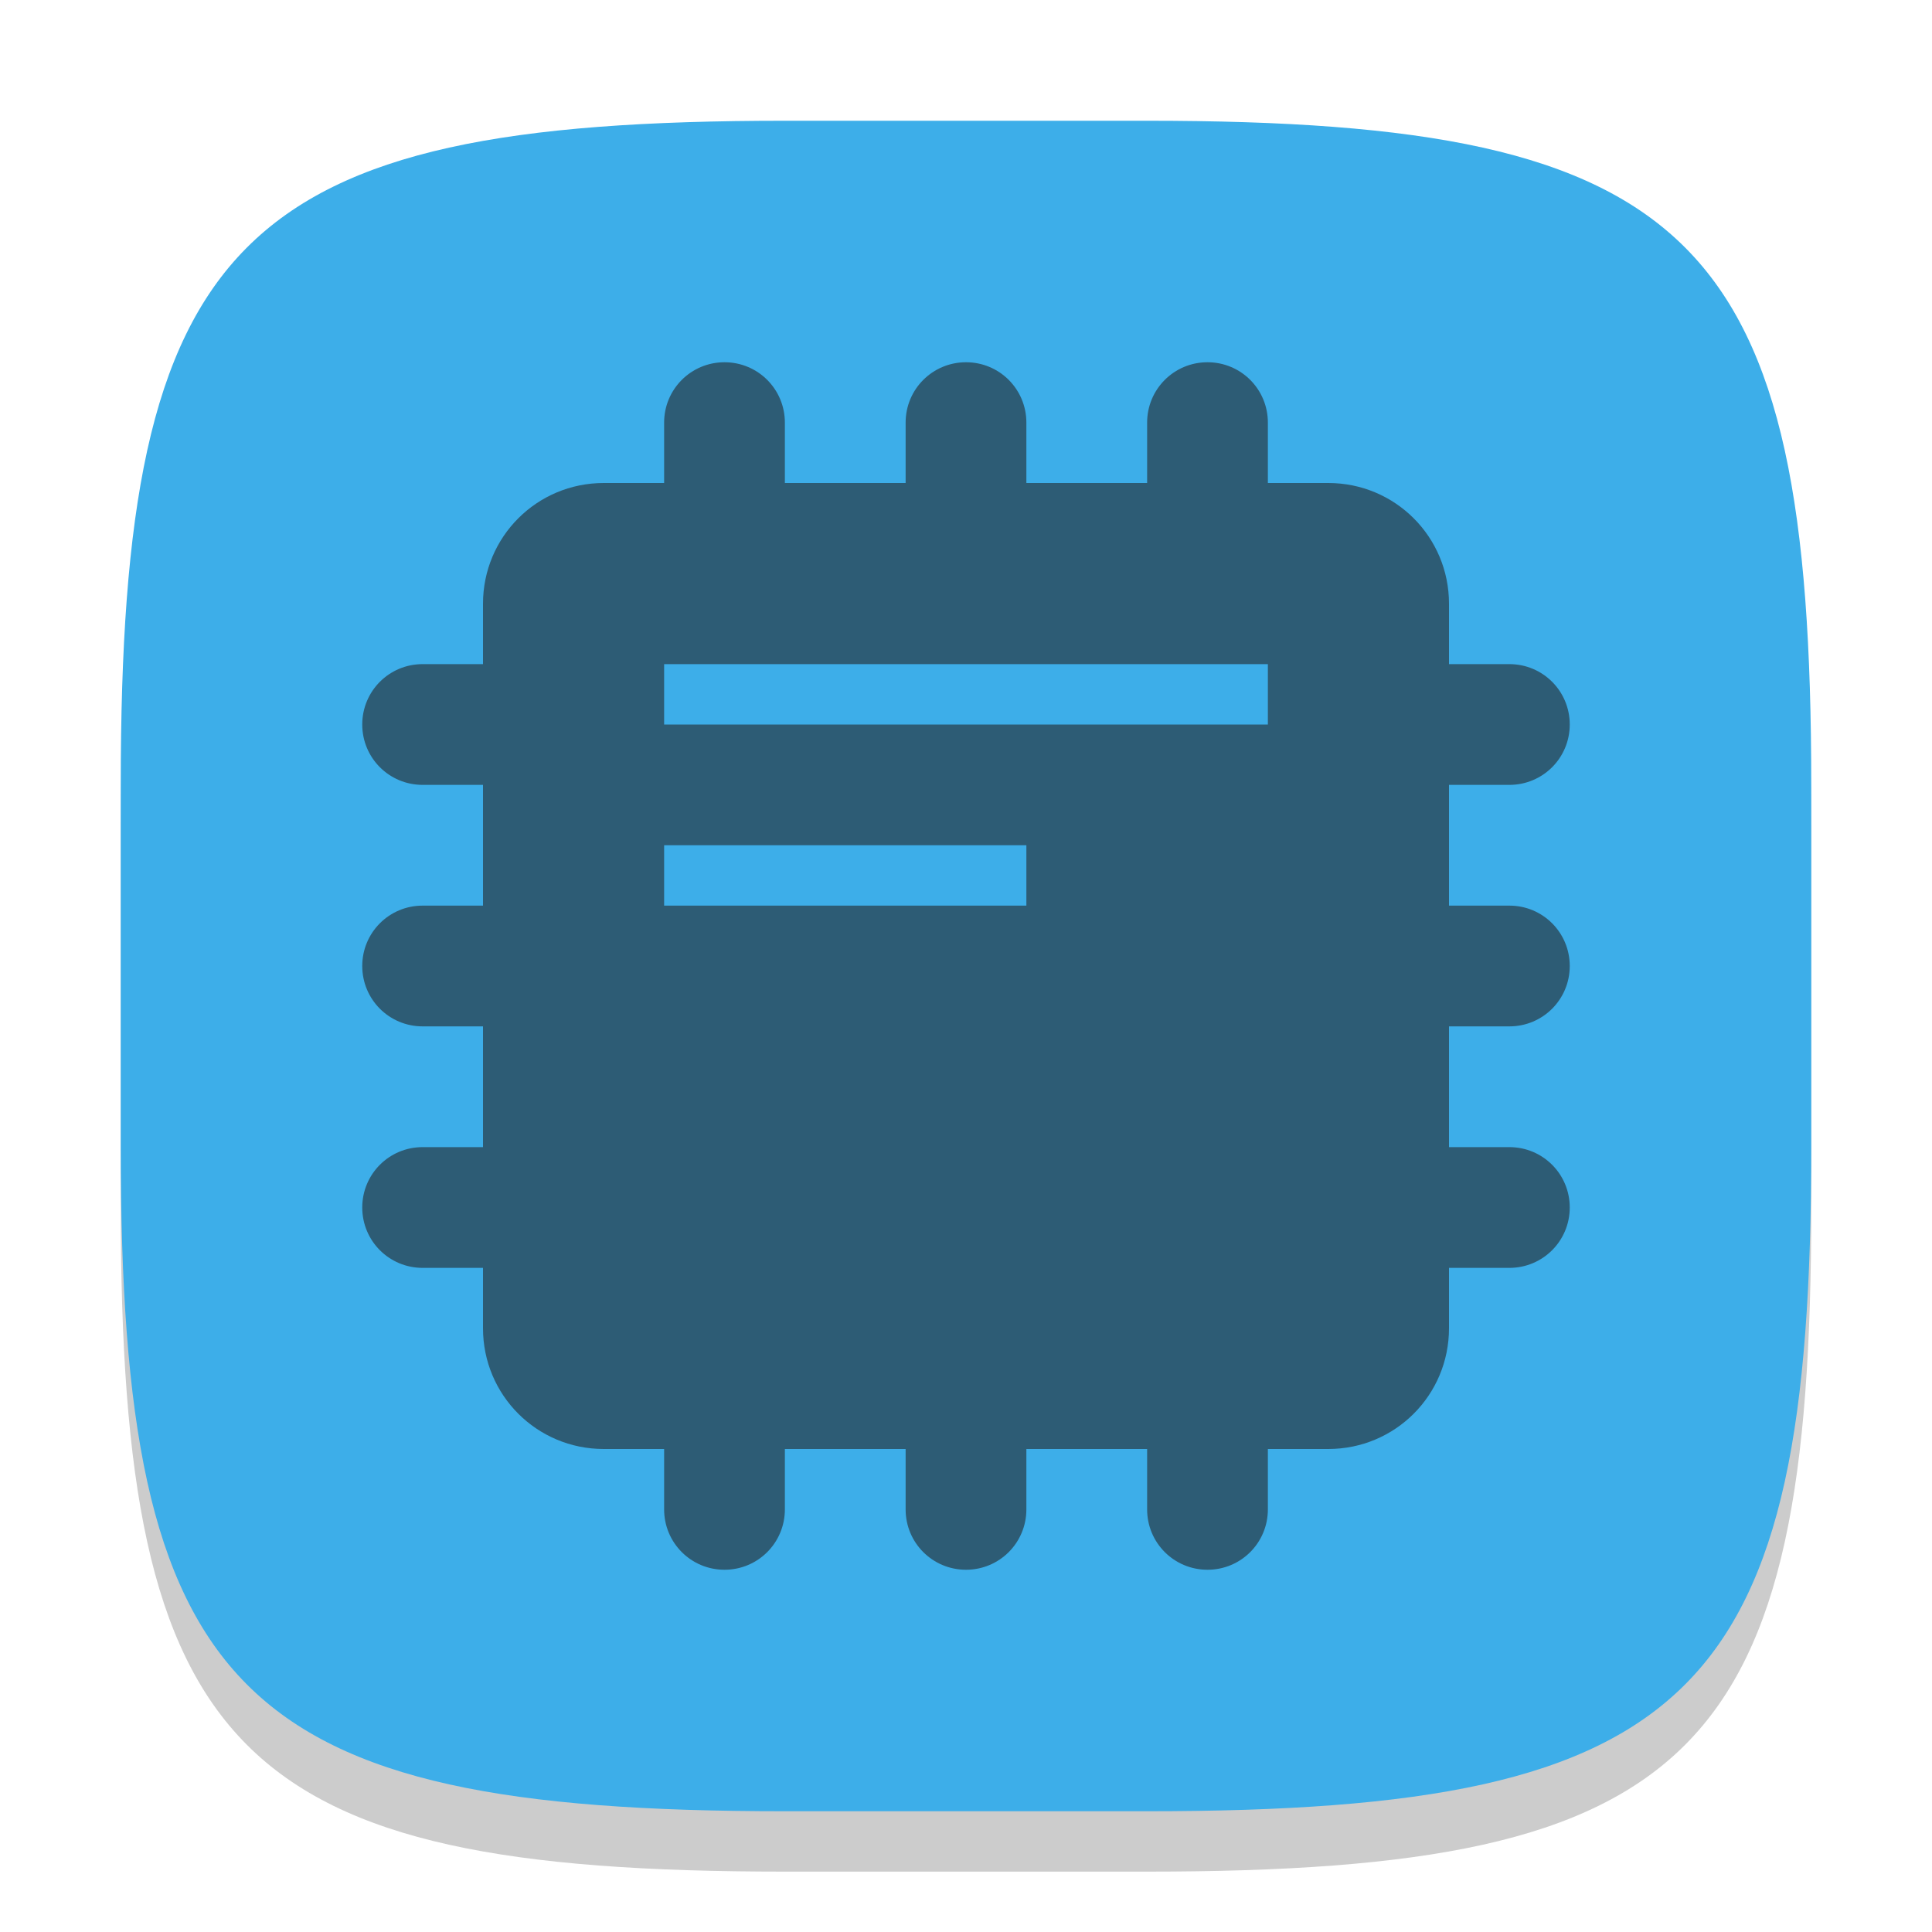 <?xml version="1.0" encoding="UTF-8" standalone="no"?>
<!-- Created with Inkscape (http://www.inkscape.org/) -->

<svg
   width="32"
   height="32"
   viewBox="0 0 32 32"
   version="1.1"
   id="svg5"
   inkscape:version="1.2.2 (1:1.2.2+202305151914+b0a8486541)"
   sodipodi:docname="preferences-devices-cpu.svg"
   xmlns:inkscape="http://www.inkscape.org/namespaces/inkscape"
   xmlns:sodipodi="http://sodipodi.sourceforge.net/DTD/sodipodi-0.dtd"
   xmlns="http://www.w3.org/2000/svg"
   xmlns:svg="http://www.w3.org/2000/svg">
  <sodipodi:namedview
     id="namedview7"
     pagecolor="#ffffff"
     bordercolor="#000000"
     borderopacity="0.25"
     inkscape:showpageshadow="2"
     inkscape:pageopacity="0.0"
     inkscape:pagecheckerboard="0"
     inkscape:deskcolor="#d1d1d1"
     inkscape:document-units="px"
     showgrid="false"
     inkscape:zoom="25.1875"
     inkscape:cx="15.980149"
     inkscape:cy="16"
     inkscape:window-width="1920"
     inkscape:window-height="1008"
     inkscape:window-x="0"
     inkscape:window-y="0"
     inkscape:window-maximized="1"
     inkscape:current-layer="svg5" />
  <defs
     id="defs2">
    <style
       id="current-color-scheme"
       type="text/css">
         .ColorScheme-Text { color:#232629; }
         .ColorScheme-Highlight { color:#3daee9; }
     </style>
  </defs>
  <path
     d="M 13,3 C 3.899,3 2,4.94 2,14 v 6 c 0,9.06 1.899,11 11,11 h 6 c 9.101,0 11,-1.94 11,-11 V 14 C 30,4.94 28.101,3 19,3"
     style="opacity:0.2;fill:#000000;stroke-width:1;stroke-linecap:round;stroke-linejoin:round"
     id="path563" />
  <path
     id="path530"
     style="fill:currentColor;fill-opacity:1;stroke-width:1;stroke-linecap:round;stroke-linejoin:round"
     d="M 13,2 C 3.899,2 2,3.94 2,13 v 6 c 0,9.06 1.899,11 11,11 h 6 c 9.101,0 11,-1.94 11,-11 V 13 C 30,3.94 28.101,2 19,2 Z"
     class="ColorScheme-Highlight" />
  <path
     id="path888"
     style="fill:currentColor;stroke-width:4;stroke-linecap:round;stroke-linejoin:round;opacity:0.6"
     d="M 12 6 C 11.446 6 11 6.446 11 7 L 11 8 L 10 8 C 8.892 8 8 8.892 8 10 L 8 11 L 7 11 C 6.446 11 6 11.446 6 12 C 6 12.554 6.446 13 7 13 L 8 13 L 8 15 L 7 15 C 6.446 15 6 15.446 6 16 C 6 16.554 6.446 17 7 17 L 8 17 L 8 19 L 7 19 C 6.446 19 6 19.446 6 20 C 6 20.554 6.446 21 7 21 L 8 21 L 8 22 C 8 23.108 8.892 24 10 24 L 11 24 L 11 25 C 11 25.554 11.446 26 12 26 C 12.554 26 13 25.554 13 25 L 13 24 L 15 24 L 15 25 C 15 25.554 15.446 26 16 26 C 16.554 26 17 25.554 17 25 L 17 24 L 19 24 L 19 25 C 19 25.554 19.446 26 20 26 C 20.554 26 21 25.554 21 25 L 21 24 L 22 24 C 23.108 24 24 23.108 24 22 L 24 21 L 25 21 C 25.554 21 26 20.554 26 20 C 26 19.446 25.554 19 25 19 L 24 19 L 24 17 L 25 17 C 25.554 17 26 16.554 26 16 C 26 15.446 25.554 15 25 15 L 24 15 L 24 13 L 25 13 C 25.554 13 26 12.554 26 12 C 26 11.446 25.554 11 25 11 L 24 11 L 24 10 C 24 8.892 23.108 8 22 8 L 21 8 L 21 7 C 21 6.446 20.554 6 20 6 C 19.446 6 19 6.446 19 7 L 19 8 L 17 8 L 17 7 C 17 6.446 16.554 6 16 6 C 15.446 6 15 6.446 15 7 L 15 8 L 13 8 L 13 7 C 13 6.446 12.554 6 12 6 z M 11 11 L 21 11 L 21 12 L 11 12 L 11 11 z M 11 14 L 17 14 L 17 15 L 11 15 L 11 14 z "
     class="ColorScheme-Text" />
</svg>
